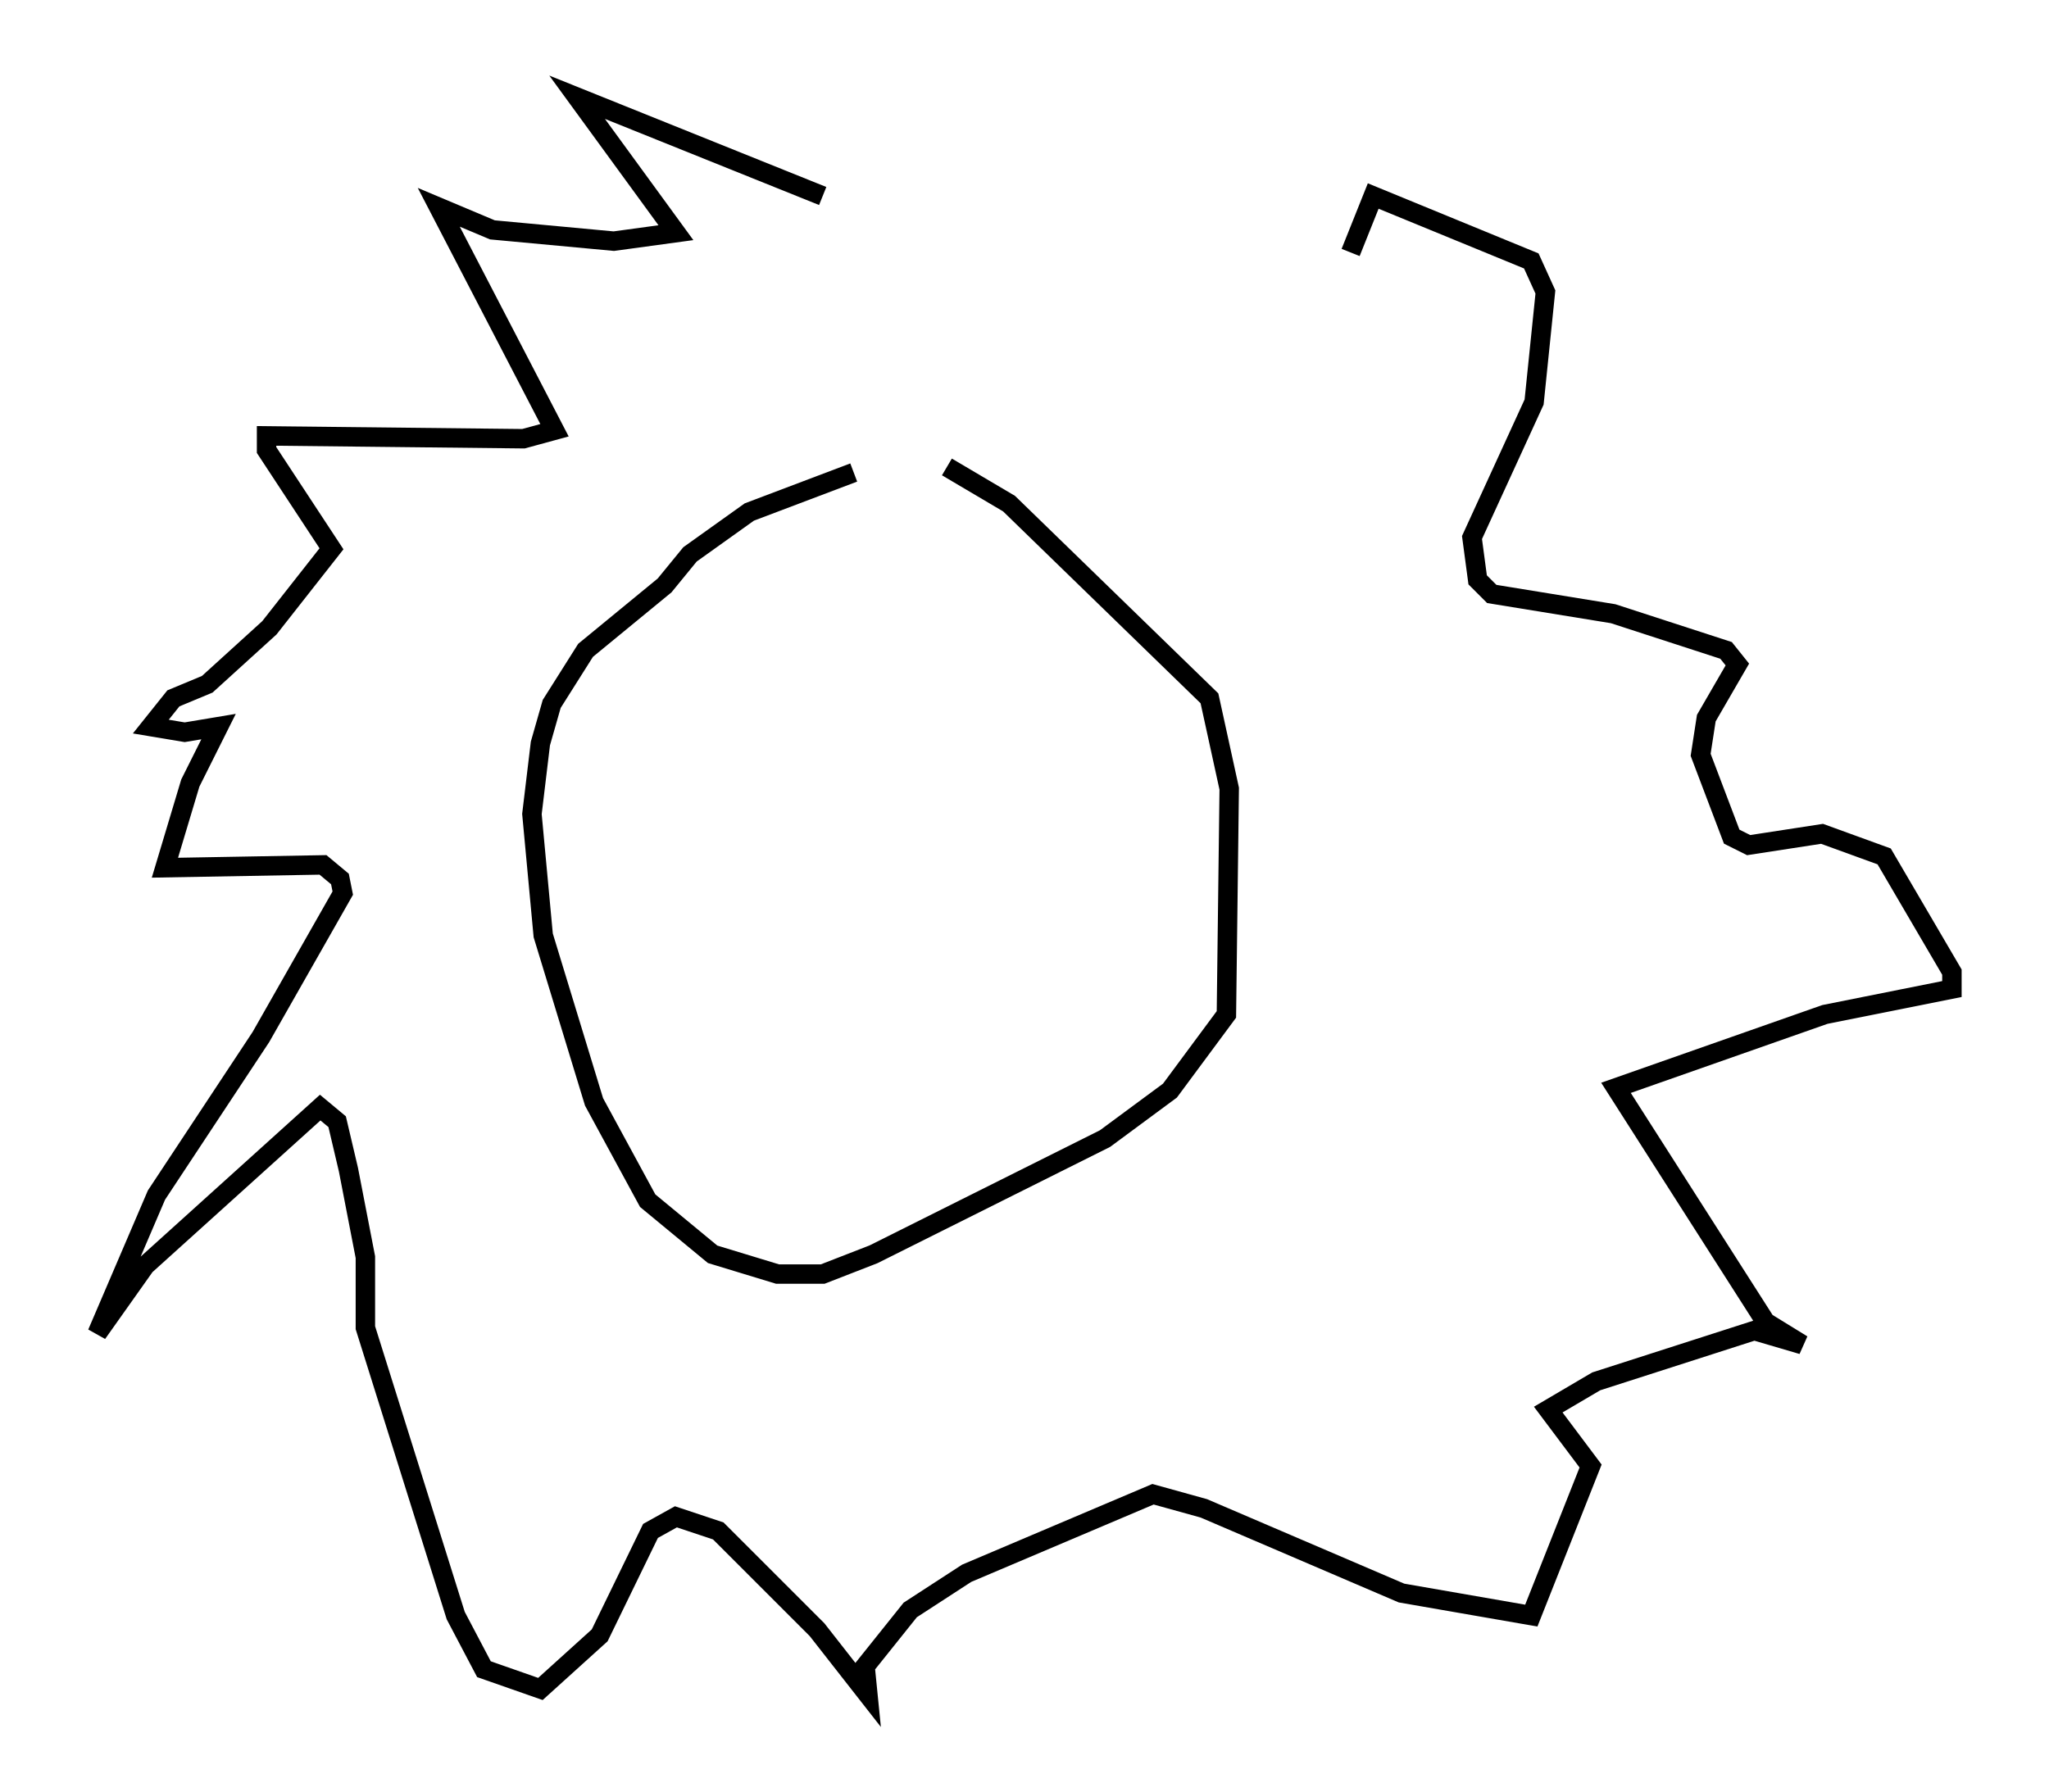 <?xml version="1.0" encoding="utf-8" ?>
<svg baseProfile="full" height="92.212" version="1.1" width="105.43" xmlns="http://www.w3.org/2000/svg" xmlns:ev="http://www.w3.org/2001/xml-events" xmlns:xlink="http://www.w3.org/1999/xlink"><defs /><rect fill="white" height="92.212" width="105.43" x="0" y="0" /><path d="M48.14, 24.028 m-4.212, 0.291 l-5.374, 2.034 -3.05, 2.179 l-1.307, 1.598 -4.067, 3.341 l-1.743, 2.76 -0.581, 2.034 l-0.436, 3.631 0.581, 6.246 l2.615, 8.57 2.76, 5.084 l3.341, 2.76 3.341, 1.017 l2.324, 0.0 2.615, -1.017 l11.911, -5.955 3.341, -2.469 l2.905, -3.922 0.145, -11.62 l-1.017, -4.648 -10.313, -10.022 l-3.196, -1.888 m-6.391, -13.944 l-12.637, -5.084 5.084, 6.972 l-3.196, 0.436 -6.246, -0.581 l-2.76, -1.162 5.955, 11.475 l-1.598, 0.436 -13.218, -0.145 l0.0, 0.726 3.341, 5.084 l-3.196, 4.067 -3.196, 2.905 l-1.743, 0.726 -1.162, 1.453 l1.743, 0.291 1.743, -0.291 l-1.453, 2.905 -1.307, 4.358 l8.134, -0.145 0.872, 0.726 l0.145, 0.726 -4.212, 7.408 l-5.374, 8.134 -3.05, 7.117 l2.469, -3.486 9.006, -8.134 l0.872, 0.726 0.581, 2.469 l0.872, 4.503 0.0, 3.631 l4.648, 14.816 1.453, 2.76 l2.905, 1.017 3.05, -2.76 l2.615, -5.374 1.307, -0.726 l2.179, 0.726 5.084, 5.084 l2.615, 3.341 -0.145, -1.453 l2.324, -2.905 2.905, -1.888 l9.587, -4.067 2.615, 0.726 l10.168, 4.358 6.682, 1.162 l3.05, -7.698 -2.179, -2.905 l2.469, -1.453 8.134, -2.615 l2.469, 0.726 -1.888, -1.162 l-7.698, -12.056 10.749, -3.777 l6.536, -1.307 0.0, -0.872 l-3.486, -5.955 -3.196, -1.162 l-3.777, 0.581 -0.872, -0.436 l-1.598, -4.212 0.291, -1.888 l1.598, -2.76 -0.581, -0.726 l-5.81, -1.888 -6.246, -1.017 l-0.726, -0.726 -0.291, -2.179 l3.196, -6.972 0.581, -5.665 l-0.726, -1.598 -8.134, -3.341 l-1.162, 2.905 " fill="none" stroke="black" stroke-width="1" /></svg>
